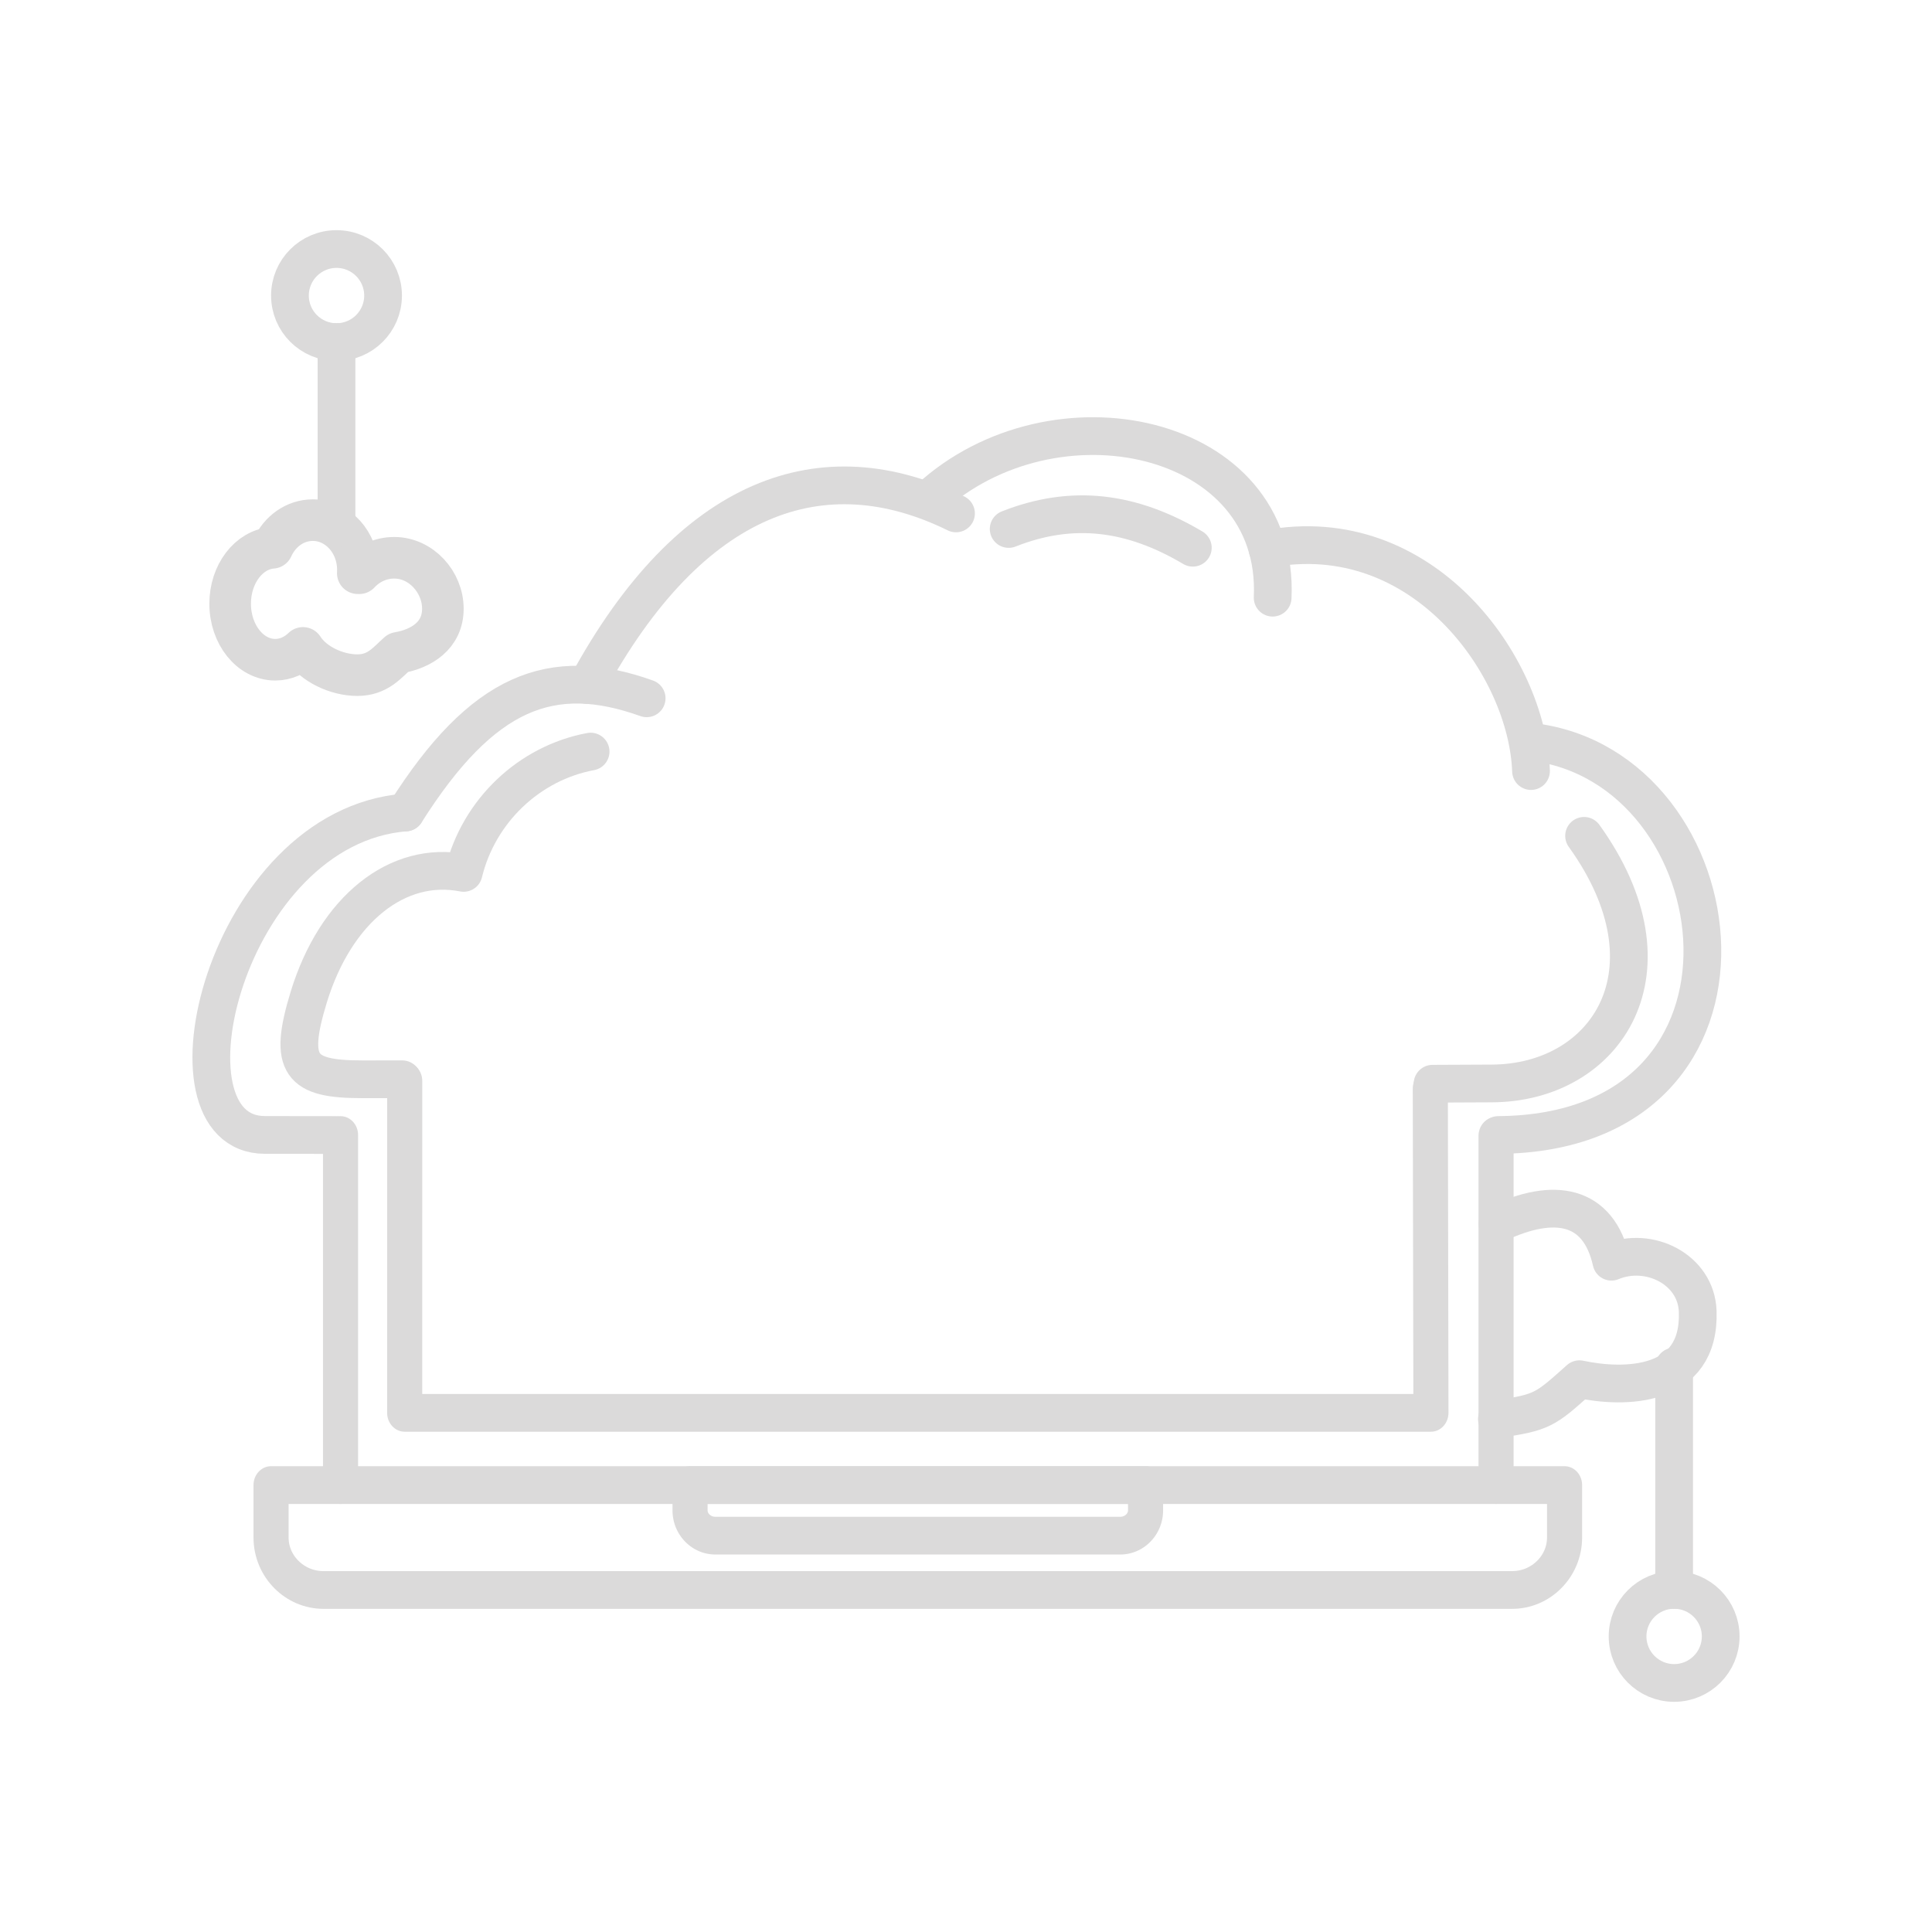 <?xml version="1.0" encoding="UTF-8"?>
<!DOCTYPE svg PUBLIC "-//W3C//DTD SVG 1.1//EN" "http://www.w3.org/Graphics/SVG/1.1/DTD/svg11.dtd">
<!-- Creator: CorelDRAW 2020 (64-Bit) -->
<svg xmlns="http://www.w3.org/2000/svg" xml:space="preserve" width="43.349mm" height="43.349mm" version="1.1" style="shape-rendering:geometricPrecision; text-rendering:geometricPrecision; image-rendering:optimizeQuality; fill-rule:evenodd; clip-rule:evenodd"
viewBox="0 0 4334.92 4334.92"
 xmlns:xlink="http://www.w3.org/1999/xlink"
 xmlns:xodm="http://www.corel.com/coreldraw/odm/2003">
 <defs>
  <style type="text/css">
   <![CDATA[
    .str0 {stroke:#DBDADA;stroke-width:84.67;stroke-linecap:round;stroke-linejoin:round;stroke-miterlimit:22.926}
    .str4 {stroke:#DBDADA;stroke-width:84.67;stroke-linecap:round;stroke-linejoin:round;stroke-miterlimit:22.926}
    .str2 {stroke:#DBDADA;stroke-width:84.67;stroke-linecap:round;stroke-linejoin:round;stroke-miterlimit:22.926}
    .str1 {stroke:#DBDADA;stroke-width:84.67;stroke-linecap:round;stroke-linejoin:round;stroke-miterlimit:22.926}
    .str3 {stroke:#DBDADA;stroke-width:93.3;stroke-linecap:round;stroke-linejoin:round;stroke-miterlimit:22.926}
    .fil0 {fill:none}
    .fil1 {fill:#DBDADA;fill-rule:nonzero}
   ]]>
  </style>
 </defs>
 <g id="Warstwa_x0020_1">
  <rect class="fil0" x="-0.01" y="-0.02" width="4334.93" height="4334.93"/>
  <g id="_2965368653216">
   <g>
    <path class="fil1" d="M3510.48 3374.48l-2902.31 0 0 -84.68 2902.31 0 39.37 42.34 -39.37 42.34zm0 -84.68c21.74,0 39.37,18.96 39.37,42.34 0,23.38 -17.63,42.34 -39.37,42.34l0 -84.68zm-39.37 160.03l0 -117.69 78.74 0 0 117.69 0 0 -78.74 0zm-78.31 160.02l0 -84.68 0 0 4.17 -0.1 4.09 -0.31 4.03 -0.52 3.94 -0.71 3.89 -0.9 3.79 -1.08 3.71 -1.27 3.61 -1.42 3.5 -1.6 3.45 -1.77 3.31 -1.91 3.22 -2.07 3.09 -2.2 2.97 -2.34 2.81 -2.43 2.72 -2.6 2.58 -2.7 2.4 -2.77 2.27 -2.89 2.12 -2.98 1.98 -3.07 1.8 -3.12 1.66 -3.24 1.48 -3.24 1.3 -3.3 1.16 -3.38 0.98 -3.43 0.81 -3.5 0.64 -3.53 0.45 -3.6 0.29 -3.64 0.09 -3.72 78.74 0 -0.21 8.34 -0.63 8.28 -1.05 8.14 -1.44 8.03 -1.83 7.86 -2.2 7.73 -2.56 7.54 -2.92 7.38 -3.26 7.16 -3.56 6.92 -3.88 6.72 -4.16 6.49 -4.46 6.26 -4.73 6.01 -5 5.77 -5.24 5.48 -5.46 5.22 -5.73 4.97 -5.93 4.66 -6.15 4.38 -6.34 4.07 -6.53 3.77 -6.71 3.45 -6.9 3.14 -7.07 2.8 -7.21 2.45 -7.37 2.1 -7.47 1.74 -7.62 1.37 -7.71 0.98 -7.83 0.61 -7.89 0.2 0 0zm-2666.94 -84.68l2666.94 0 0 84.68 -2666.94 0 0 0 0 -84.68zm-157.06 -75.34l78.74 0 0 0 0.09 3.72 0.29 3.64 0.45 3.6 0.64 3.53 0.81 3.5 0.98 3.43 1.14 3.34 1.33 3.34 1.48 3.27 1.65 3.21 1.8 3.12 1.98 3.07 2.12 2.98 2.25 2.87 2.43 2.79 2.59 2.72 2.68 2.56 2.82 2.44 2.99 2.35 3.1 2.21 3.2 2.06 3.32 1.91 3.44 1.77 3.5 1.59 3.62 1.43 3.71 1.27 3.79 1.08 3.89 0.9 3.94 0.71 4.03 0.52 4.09 0.31 4.17 0.1 0 84.68 -7.89 -0.2 -7.83 -0.61 -7.71 -0.98 -7.62 -1.37 -7.47 -1.74 -7.37 -2.1 -7.21 -2.45 -7.06 -2.79 -6.92 -3.15 -6.7 -3.45 -6.54 -3.77 -6.34 -4.08 -6.14 -4.37 -5.91 -4.65 -5.74 -4.96 -5.5 -5.26 -5.21 -5.46 -4.99 -5.75 -4.75 -6.03 -4.46 -6.26 -4.16 -6.49 -3.88 -6.72 -3.57 -6.95 -3.24 -7.13 -2.91 -7.34 -2.58 -7.58 -2.2 -7.73 -1.83 -7.86 -1.44 -8.03 -1.05 -8.14 -0.63 -8.28 -0.21 -8.34 0 0zm78.74 -117.69l0 117.69 -78.74 0 0 -117.69 39.37 -42.34 39.37 42.34zm-78.74 0c0,-23.38 17.63,-42.34 39.37,-42.34 21.74,0 39.37,18.96 39.37,42.34l-78.74 0z"/>
   </g>
   <g>
    <path class="fil1" d="M2570.36 3374.48l-1022.06 0 0 -84.68 1022.06 0 39.37 42.34 -39.37 42.34zm0 -84.68c21.74,0 39.37,18.96 39.37,42.34 0,23.38 -17.63,42.34 -39.37,42.34l0 -84.68zm-39.37 99.08l0 -56.74 78.74 0 0 56.74 0 0 -78.74 0zm-17.36 99.07l0 -84.68 0 0 1.07 -0.02 0.94 -0.07 0.99 -0.13 1.05 -0.19 0.89 -0.2 0.85 -0.25 0.91 -0.31 0.91 -0.36 0.83 -0.37 0.73 -0.38 0.79 -0.46 0.72 -0.46 0.72 -0.52 0.69 -0.53 0.56 -0.5 0.61 -0.57 0.56 -0.59 0.46 -0.52 0.47 -0.61 0.44 -0.61 0.36 -0.57 0.35 -0.6 0.26 -0.51 0.25 -0.57 0.26 -0.63 0.2 -0.58 0.13 -0.47 0.12 -0.5 0.11 -0.65 0.08 -0.56 0.04 -0.47 0.01 -0.63 78.74 0 -0.13 5.19 -0.4 5.27 -0.66 5.1 -0.89 4.93 -1.14 4.98 -1.41 4.89 -1.6 4.7 -1.78 4.51 -2.01 4.45 -2.26 4.39 -2.39 4.14 -2.6 4.05 -2.74 3.83 -2.89 3.69 -3.12 3.6 -3.2 3.35 -3.33 3.19 -3.56 3.08 -3.61 2.83 -3.72 2.66 -3.9 2.5 -3.95 2.28 -4.17 2.14 -4.19 1.89 -4.23 1.68 -4.37 1.49 -4.51 1.29 -4.59 1.06 -4.53 0.81 -4.67 0.61 -4.8 0.37 -4.75 0.12 0 0zm-908.6 -84.68l908.6 0 0 84.68 -908.6 0 0 0 0 -84.68zm-96.1 -14.39l78.74 0 0 0 0.01 0.63 0.04 0.47 0.08 0.56 0.11 0.65 0.12 0.5 0.13 0.47 0.2 0.58 0.26 0.63 0.25 0.57 0.26 0.51 0.35 0.6 0.36 0.57 0.44 0.61 0.47 0.61 0.46 0.52 0.56 0.59 0.61 0.57 0.56 0.5 0.69 0.53 0.72 0.52 0.72 0.46 0.79 0.46 0.73 0.38 0.83 0.37 0.91 0.36 0.91 0.31 0.85 0.25 0.89 0.2 1.05 0.19 0.99 0.13 0.94 0.07 1.07 0.02 0 84.68 -4.75 -0.12 -4.8 -0.37 -4.67 -0.61 -4.53 -0.81 -4.59 -1.06 -4.51 -1.29 -4.37 -1.49 -4.23 -1.68 -4.19 -1.89 -4.17 -2.14 -3.95 -2.28 -3.9 -2.5 -3.72 -2.66 -3.61 -2.83 -3.56 -3.08 -3.33 -3.19 -3.2 -3.35 -3.12 -3.6 -2.89 -3.69 -2.74 -3.83 -2.6 -4.05 -2.39 -4.14 -2.26 -4.39 -2.01 -4.45 -1.78 -4.51 -1.6 -4.7 -1.41 -4.89 -1.14 -4.98 -0.89 -4.93 -0.66 -5.1 -0.4 -5.27 -0.13 -5.19 0 0zm78.74 -56.74l0 56.74 -78.74 0 0 -56.74 39.37 -42.34 39.37 42.34zm-78.74 0c0,-23.38 17.63,-42.34 39.37,-42.34 21.74,0 39.37,18.96 39.37,42.34l-78.74 0z"/>
   </g>
   <path class="fil0 str0" d="M3436.71 1664.56c469.12,55.08 576.91,877.48 -74.72,882.07"/>
   <g>
    <path class="fil1" d="M3169.89 2442.72c-0.04,-23.37 17.55,-42.38 39.29,-42.42 21.74,-0.04 39.41,18.87 39.45,42.24l-78.74 0.18zm1.39 727.47l-1.39 -727.47 78.74 -0.18 1.39 727.47 -39.37 42.43 -39.37 -42.25zm78.74 -0.18c0.04,23.37 -17.55,42.38 -39.29,42.42 -21.74,0.04 -39.41,-18.87 -39.45,-42.24l78.74 -0.18zm-2342.02 -42.25l2302.65 0 0 84.68 -2302.65 0 -39.37 -42.35 39.37 -42.33zm0 84.68c-21.74,0 -39.37,-18.96 -39.37,-42.34 0,-23.38 17.63,-42.34 39.37,-42.34l0 84.68zm39.47 -787.07l-0.1 744.74 -78.74 -0.02 0.1 -744.74 78.74 0.02zm-78.74 -0.02c0,-23.37 17.64,-42.32 39.38,-42.32 21.74,0 39.36,18.97 39.36,42.34l-78.74 -0.02z"/>
   </g>
   <path class="fil0 str0" d="M909.94 1822.95c-404.42,32.12 -567.89,723.28 -315.5,723.57l157.89 0.19"/>
   <path class="fil0 str0" d="M909.94 1822.95c172.97,-273.2 327.6,-332.36 541,-256.14"/>
   <path class="fil0 str1" d="M1317.22 1536.96c233.1,-429.47 529.52,-531.59 827.82,-384.98"/>
   <path class="fil0 str1" d="M2084.88 1118.79c279.16,-256.56 787.7,-148.91 770.63,222.24"/>
   <path class="fil0 str0" d="M2843.91 1231.63c349.34,-65.83 583.1,264.32 591.3,498.43"/>
   <path class="fil0 str0" d="M3214.31 2431.61l133 -0.6c258.14,-1.16 424.38,-253.37 206.95,-555.57"/>
   <g>
    <path class="fil1" d="M724.71 2546.73c0,-23.38 17.63,-42.34 39.37,-42.34 21.74,0 39.37,18.96 39.37,42.34l-78.74 0zm0 785.41l0 -785.41 78.74 0 0 785.41 -78.74 0zm78.74 0c0,23.38 -17.63,42.34 -39.37,42.34 -21.74,0 -39.37,-18.96 -39.37,-42.34l78.74 0z"/>
   </g>
   <g>
    <path class="fil1" d="M3317.4 2548.69c0,-23.38 17.63,-42.34 39.37,-42.34 21.74,0 39.37,18.96 39.37,42.34l-78.74 0zm0 783.45l0 -783.45 78.74 0 0 783.45 -78.74 0zm78.74 0c0,23.38 -17.63,42.34 -39.37,42.34 -21.74,0 -39.37,-18.96 -39.37,-42.34l78.74 0z"/>
   </g>
   <path class="fil0 str2" d="M2263.21 1186.88c142.89,-56.52 275.83,-39.36 413.17,42.09"/>
   <path class="fil0 str0" d="M902.56 2421.62l-90.56 0.01c-138.19,0.01 -166.32,-30.89 -119.18,-184.59 60.4,-196.94 199.41,-307.65 347.41,-278.47 33.9,-139.48 147.62,-246.64 284.96,-272.2"/>
   <path class="fil0 str0" d="M3360.07 2745.31c126.43,-59.64 226.34,-44.21 255.57,85.63 84.04,-35.17 190.36,16.81 193.61,111.58 5.94,172.99 -165.04,173.5 -265.34,152.07 -76.75,68.54 -82.37,74.96 -185.23,89.4"/>
   <path class="fil0 str3" d="M679.79 1453.72c-17.16,16.63 -38.74,26.54 -62.19,26.54 -55.89,0 -101.2,-56.28 -101.2,-125.69 0,-66.69 41.81,-121.24 94.65,-125.42 16.53,-36.79 50.96,-62.09 90.76,-62.09 55.89,0 101.19,49.89 101.19,111.43 0,2.57 -0.08,5.12 -0.23,7.64 1.14,0.01 2.28,0.03 3.42,0.06 19.84,-21.39 47.59,-34.68 78.3,-34.68 60.31,0 109.19,54.34 109.19,114.37 0,60.04 -48.21,90.03 -100.17,98.82 -25.11,22.21 -45.6,50.16 -91.84,50.16 -46.24,0 -98.83,-24.78 -121.88,-61.14z"/>
   <ellipse class="fil0 str4" cx="755.04" cy="663.17" rx="104.47" ry="104.4"/>
   <line class="fil0 str4" x1="755.04" y1="767.57" x2="755.04" y2= "1185.15" />
   <ellipse class="fil0 str4" cx="3756.33" cy="3671.72" rx="104.47" ry="104.4"/>
   <line class="fil0 str4" x1="3756.33" y1="3567.32" x2="3756.33" y2= "3066.22" />
  </g>
 </g>
</svg>

